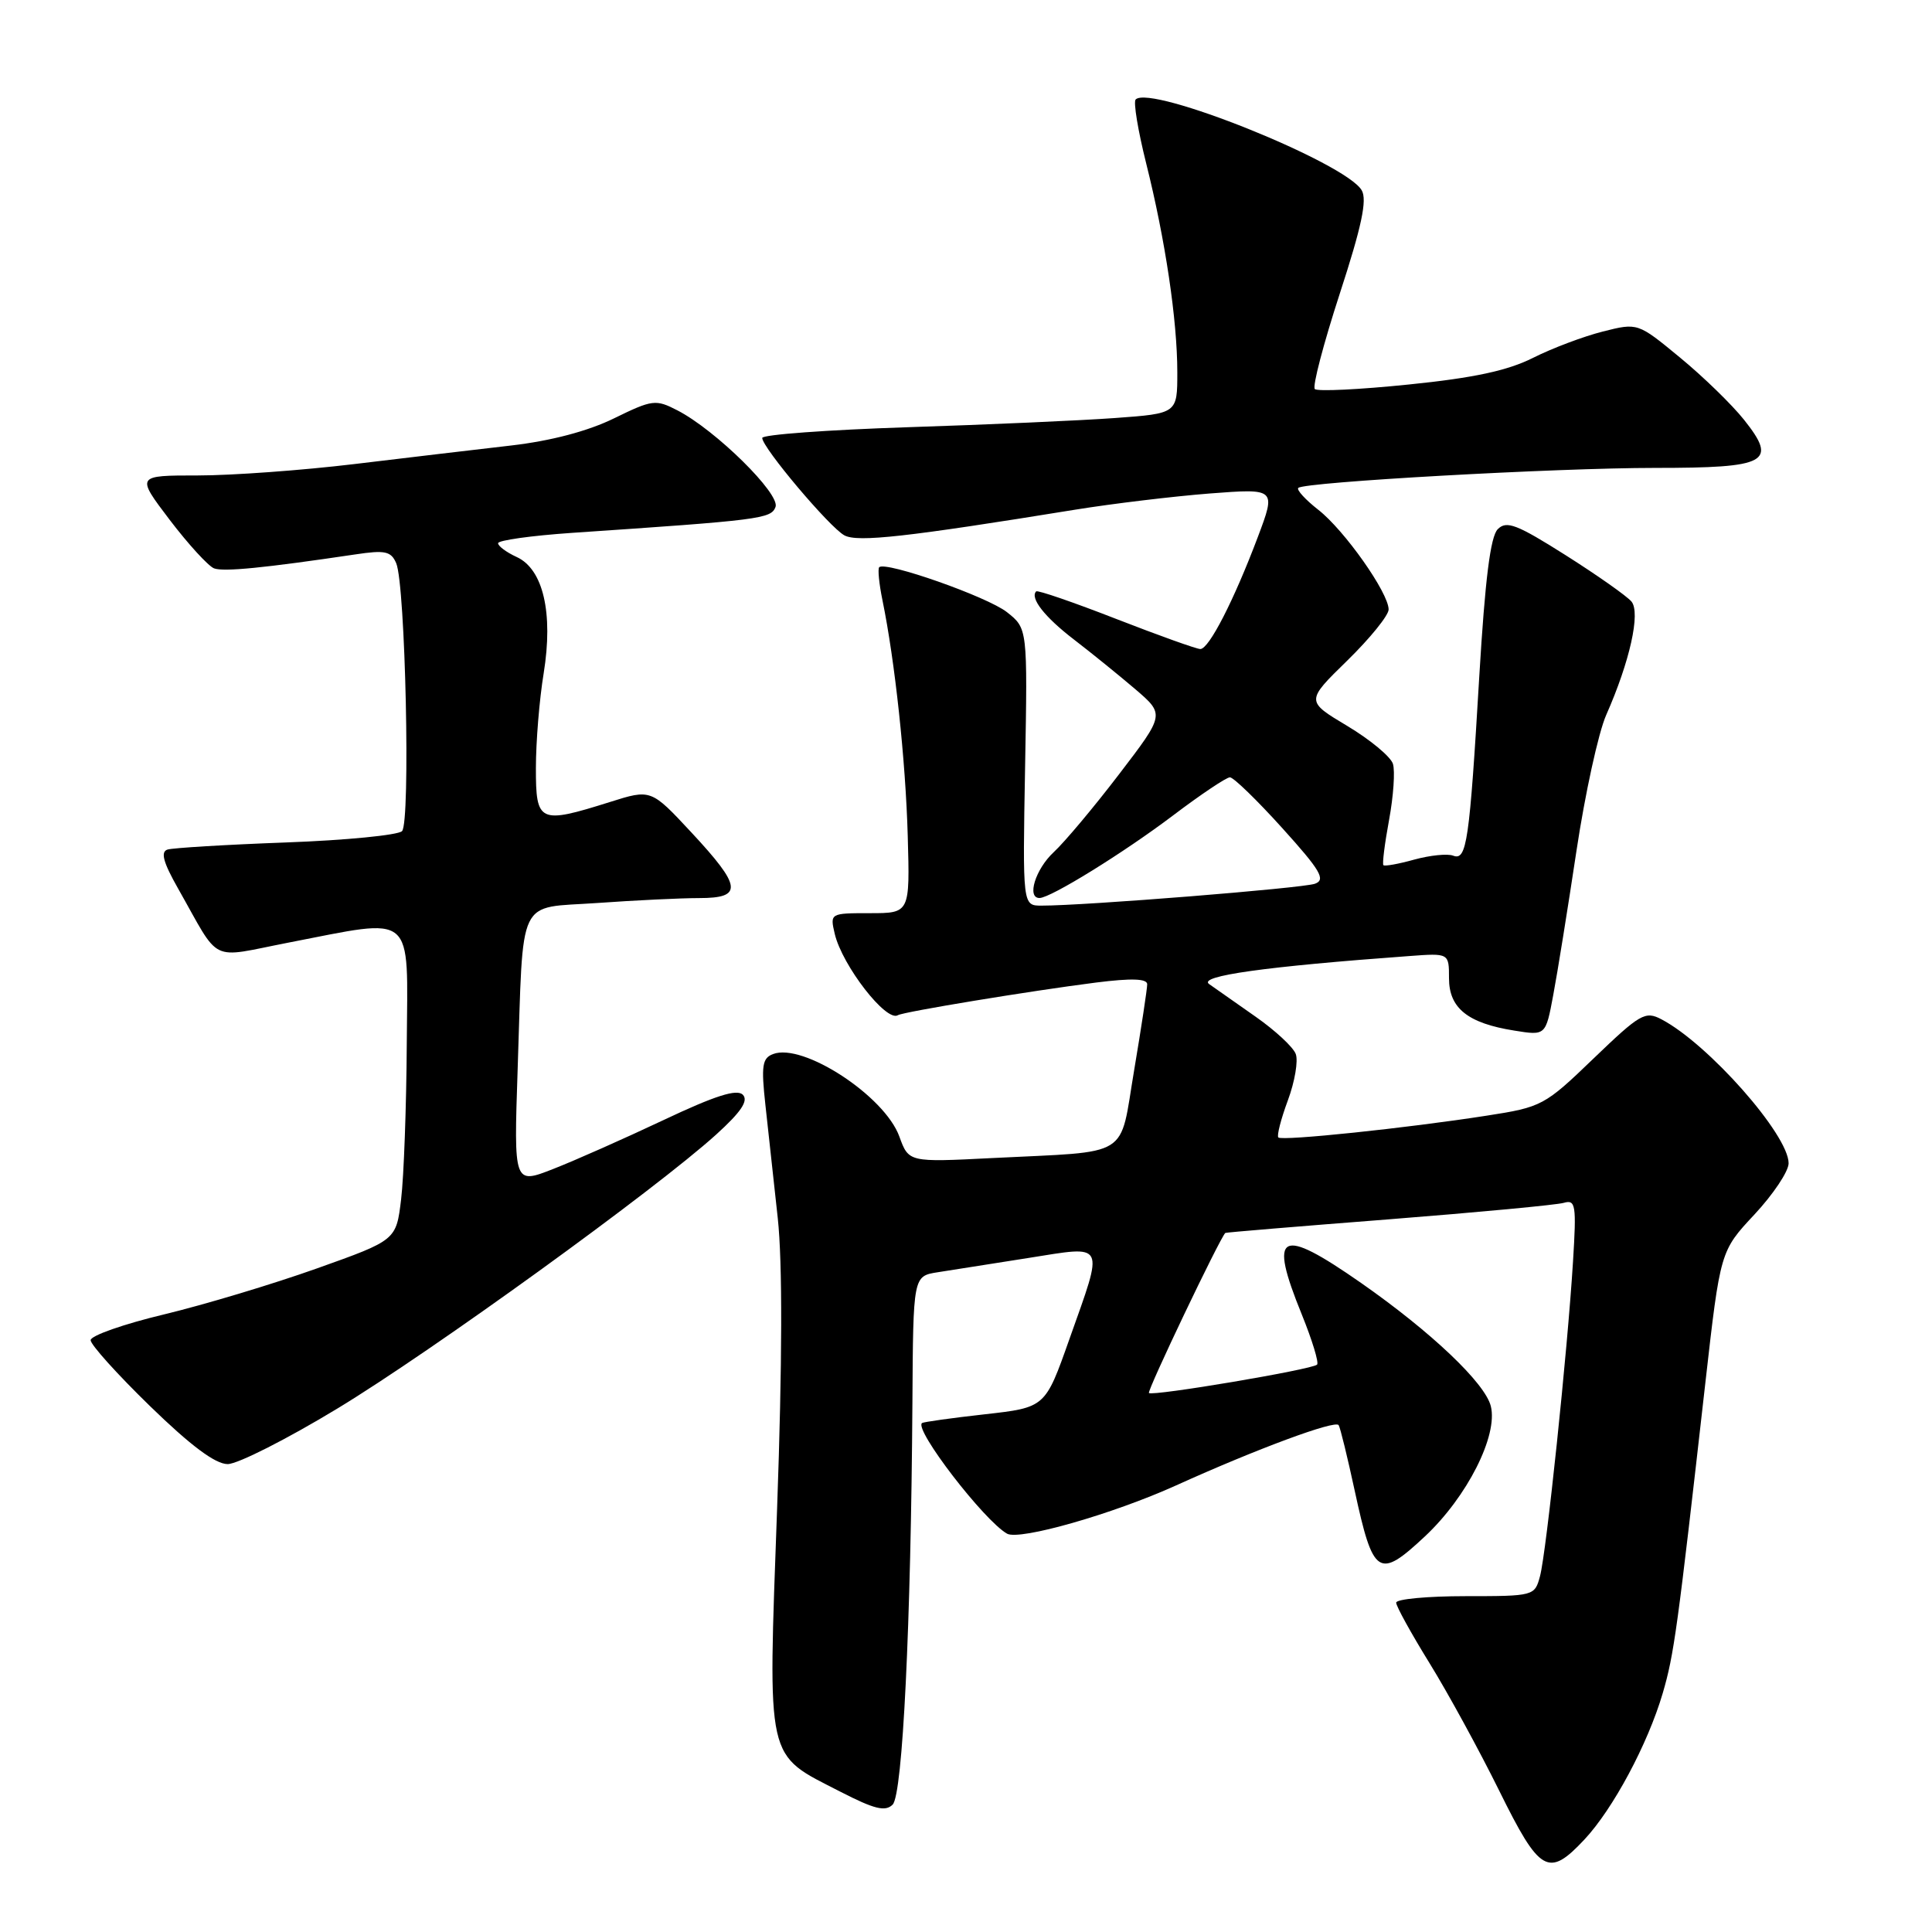 <?xml version="1.0" encoding="UTF-8" standalone="no"?>
<!DOCTYPE svg PUBLIC "-//W3C//DTD SVG 1.1//EN" "http://www.w3.org/Graphics/SVG/1.1/DTD/svg11.dtd" >
<svg xmlns="http://www.w3.org/2000/svg" xmlns:xlink="http://www.w3.org/1999/xlink" version="1.1" viewBox="0 0 256 256">
 <g >
 <path fill="currentColor"
d=" M 209.94 243.75 C 213.74 239.69 218.34 231.10 220.32 224.36 C 221.82 219.23 222.25 216.10 225.98 183.13 C 227.95 165.77 227.95 165.77 232.47 160.93 C 234.96 158.26 237.00 155.21 237.00 154.14 C 237.00 150.37 226.37 138.33 220.16 135.07 C 218.00 133.93 217.33 134.32 211.16 140.25 C 204.67 146.50 204.30 146.70 197.00 147.83 C 186.42 149.48 169.88 151.21 169.39 150.72 C 169.16 150.50 169.73 148.28 170.65 145.80 C 171.57 143.32 172.04 140.55 171.69 139.65 C 171.35 138.74 168.97 136.54 166.42 134.75 C 163.86 132.96 161.07 131.00 160.21 130.39 C 158.72 129.32 167.67 128.07 186.75 126.68 C 192.00 126.29 192.00 126.29 192.00 129.62 C 192.00 133.59 194.48 135.58 200.66 136.56 C 204.81 137.23 204.81 137.23 205.81 131.86 C 206.37 128.91 207.75 120.31 208.89 112.74 C 210.03 105.17 211.80 97.07 212.83 94.74 C 215.97 87.64 217.40 81.19 216.18 79.71 C 215.58 78.99 211.66 76.23 207.46 73.57 C 200.98 69.47 199.62 68.95 198.46 70.12 C 197.49 71.09 196.78 76.79 196.02 89.50 C 194.71 111.63 194.35 114.07 192.55 113.38 C 191.80 113.09 189.48 113.33 187.40 113.90 C 185.32 114.48 183.48 114.81 183.31 114.64 C 183.14 114.48 183.48 111.77 184.06 108.64 C 184.64 105.50 184.87 102.16 184.57 101.21 C 184.26 100.25 181.54 98.00 178.52 96.19 C 173.02 92.90 173.02 92.90 178.51 87.54 C 181.53 84.59 184.00 81.54 184.00 80.76 C 184.00 78.56 178.15 70.26 174.68 67.55 C 172.97 66.21 171.77 64.90 172.03 64.65 C 172.84 63.87 206.21 62.00 219.28 62.00 C 234.22 62.00 235.58 61.27 231.10 55.63 C 229.50 53.62 225.68 49.90 222.60 47.37 C 217.01 42.76 217.01 42.76 212.38 43.93 C 209.84 44.57 205.67 46.14 203.13 47.42 C 199.77 49.11 195.26 50.08 186.66 50.95 C 180.15 51.62 174.55 51.89 174.22 51.55 C 173.88 51.22 175.37 45.54 177.52 38.93 C 180.43 30.01 181.18 26.47 180.43 25.21 C 178.28 21.55 152.48 11.19 150.48 13.18 C 150.16 13.51 150.79 17.31 151.87 21.63 C 154.41 31.76 156.00 42.45 156.00 49.34 C 156.00 54.79 156.00 54.79 147.75 55.39 C 143.21 55.72 130.84 56.27 120.25 56.61 C 109.66 56.96 101.00 57.59 101.00 58.03 C 101.00 59.30 109.93 69.89 111.89 70.94 C 113.65 71.88 120.11 71.16 142.50 67.53 C 147.45 66.73 155.46 65.77 160.29 65.39 C 169.09 64.72 169.09 64.72 166.66 71.18 C 163.50 79.55 160.20 86.00 159.05 86.00 C 158.55 86.00 153.53 84.20 147.90 82.01 C 142.26 79.81 137.49 78.17 137.30 78.36 C 136.44 79.23 138.42 81.76 142.29 84.73 C 144.61 86.51 148.26 89.47 150.42 91.31 C 154.34 94.67 154.34 94.67 148.29 102.58 C 144.96 106.94 141.06 111.59 139.62 112.92 C 137.20 115.17 136.01 119.01 137.75 118.99 C 139.24 118.97 148.92 112.98 155.45 108.04 C 159.11 105.27 162.50 103.00 162.97 103.00 C 163.45 103.00 166.57 106.03 169.91 109.73 C 174.98 115.34 175.70 116.57 174.24 117.10 C 172.63 117.69 143.71 120.01 138.00 120.00 C 135.50 120.00 135.50 120.00 135.83 101.63 C 136.16 83.27 136.16 83.27 133.42 81.11 C 130.83 79.07 117.34 74.33 116.50 75.16 C 116.29 75.38 116.48 77.34 116.93 79.53 C 118.58 87.56 120.00 100.77 120.28 110.75 C 120.57 121.00 120.57 121.00 115.27 121.00 C 109.99 121.00 109.97 121.01 110.61 123.75 C 111.61 127.95 117.44 135.47 118.97 134.52 C 119.70 134.07 136.59 131.29 145.25 130.19 C 149.94 129.60 152.00 129.67 152.01 130.42 C 152.01 131.01 151.24 136.11 150.29 141.75 C 148.28 153.65 150.11 152.51 131.45 153.45 C 120.41 154.01 120.41 154.01 119.17 150.60 C 117.23 145.22 106.39 138.14 102.43 139.67 C 101.00 140.21 100.85 141.22 101.42 146.41 C 101.79 149.76 102.53 156.52 103.06 161.43 C 103.69 167.27 103.66 180.59 102.97 199.89 C 101.75 233.96 101.38 232.28 111.37 237.42 C 115.85 239.72 117.31 240.09 118.28 239.12 C 119.61 237.80 120.71 215.21 120.90 185.80 C 121.00 169.09 121.00 169.09 124.25 168.58 C 126.04 168.30 131.44 167.45 136.25 166.69 C 146.64 165.05 146.32 164.41 141.68 177.50 C 138.50 186.50 138.50 186.50 130.50 187.40 C 126.10 187.89 122.35 188.42 122.17 188.56 C 121.10 189.42 130.38 201.48 133.44 203.22 C 135.09 204.15 147.43 200.63 155.85 196.82 C 166.49 192.00 176.96 188.12 177.38 188.84 C 177.60 189.20 178.55 193.10 179.50 197.50 C 181.95 208.83 182.68 209.31 188.80 203.59 C 194.40 198.35 198.52 190.21 197.54 186.32 C 196.77 183.25 189.63 176.48 180.34 169.99 C 169.53 162.46 168.05 163.25 172.50 174.19 C 173.87 177.57 174.78 180.55 174.52 180.82 C 173.87 181.47 152.71 185.04 152.24 184.58 C 151.97 184.30 161.63 164.06 162.36 163.37 C 162.44 163.30 172.18 162.49 184.00 161.57 C 195.82 160.64 206.28 159.66 207.22 159.38 C 208.78 158.93 208.90 159.66 208.43 167.19 C 207.70 179.05 204.90 205.71 204.06 208.85 C 203.36 211.47 203.26 211.50 194.17 211.50 C 189.13 211.50 185.00 211.89 185.00 212.36 C 185.00 212.84 186.99 216.44 189.41 220.36 C 191.84 224.29 195.99 231.89 198.64 237.25 C 204.04 248.19 205.17 248.84 209.94 243.75 Z  M 44.72 186.63 C 57.29 179.01 86.80 157.66 94.90 150.33 C 98.20 147.34 99.20 145.85 98.43 145.06 C 97.65 144.26 94.76 145.18 87.93 148.41 C 82.74 150.86 76.16 153.78 73.29 154.90 C 68.08 156.94 68.08 156.94 68.59 141.72 C 69.38 118.32 68.38 120.41 79.17 119.65 C 84.20 119.29 90.26 119.00 92.65 119.00 C 98.48 119.00 98.30 117.49 91.63 110.32 C 86.26 104.55 86.26 104.55 80.79 106.28 C 71.44 109.22 71.00 109.02 71.01 101.75 C 71.01 98.31 71.47 92.67 72.04 89.21 C 73.33 81.23 71.98 75.40 68.45 73.80 C 67.10 73.18 66.00 72.36 66.00 71.98 C 66.00 71.59 70.39 70.98 75.75 70.61 C 100.79 68.92 102.16 68.74 102.76 67.18 C 103.42 65.46 94.84 57.00 89.77 54.38 C 86.88 52.89 86.46 52.94 81.35 55.44 C 77.90 57.13 73.01 58.42 67.74 59.03 C 63.21 59.55 53.86 60.66 46.96 61.49 C 40.06 62.32 30.73 63.00 26.22 63.00 C 18.02 63.00 18.02 63.00 22.49 68.89 C 24.96 72.13 27.60 75.01 28.36 75.31 C 29.63 75.79 35.00 75.26 47.10 73.46 C 51.02 72.87 51.82 73.04 52.50 74.63 C 53.72 77.48 54.41 108.99 53.27 110.13 C 52.74 110.66 45.82 111.34 37.90 111.63 C 29.98 111.92 22.92 112.35 22.20 112.57 C 21.25 112.87 21.62 114.25 23.60 117.74 C 29.31 127.82 27.58 126.97 38.18 124.91 C 55.19 121.62 54.02 120.62 53.90 138.25 C 53.85 146.64 53.51 155.94 53.15 158.91 C 52.50 164.33 52.50 164.33 42.00 168.07 C 36.22 170.13 27.12 172.87 21.76 174.16 C 16.40 175.44 12.01 176.98 12.01 177.58 C 12.00 178.17 15.55 182.11 19.89 186.33 C 25.27 191.56 28.53 194.00 30.17 194.00 C 31.49 194.00 38.04 190.68 44.72 186.63 Z "/>
</g>
</svg>